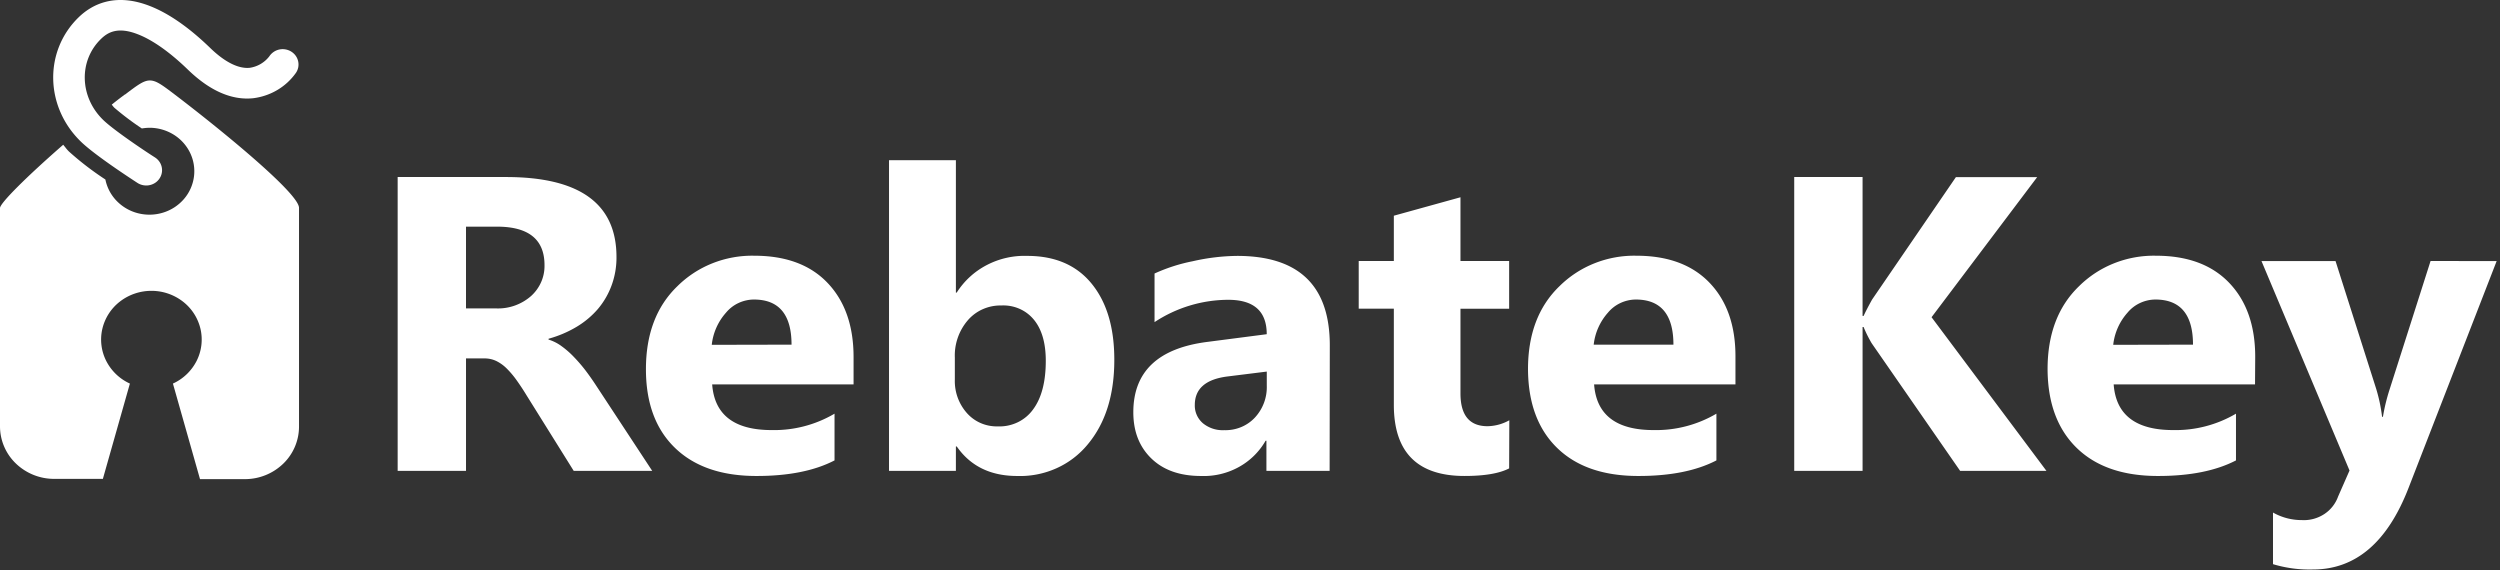 <svg width="250" height="57" viewBox="0 0 250 57" fill="none" xmlns="http://www.w3.org/2000/svg"><rect x="0" y="0" width="250" height="57" fill="#333333" stroke="none"/><path d="M10.304 47.887H5.392a5.507 5.507 0 0 1-3.821-1.553A5.162 5.162 0 0 1 0 42.619V24.708a.598.598 0 0 1 0-.088v-3.816c0-.481 2.601-3.082 6.321-6.33l.213.262c.109.147.23.286.36.415a29.8 29.8 0 0 0 3.644 2.798 4.299 4.299 0 0 0 1.138 2.152 4.52 4.52 0 0 0 2.15 1.23 4.63 4.63 0 0 0 2.496-.073 4.497 4.497 0 0 0 2.07-1.353 4.28 4.28 0 0 0 1.001-2.215 4.223 4.223 0 0 0-.375-2.39 4.39 4.39 0 0 0-1.637-1.827 4.594 4.594 0 0 0-2.391-.696 4.95 4.95 0 0 0-.804.07 28.351 28.351 0 0 1-2.745-2.068 1.82 1.82 0 0 1-.171-.197c-.032-.039-.064-.083-.095-.118.533-.437.948-.743 1.304-1.01h.023c1.237-.935 1.856-1.407 2.483-1.407.628 0 1.215.437 2.515 1.425 4.293 3.266 12.407 9.837 12.402 11.314v21.86a5.162 5.162 0 0 1-1.568 3.712 5.507 5.507 0 0 1-3.818 1.555h-4.515l-2.709-9.556a4.956 4.956 0 0 0 2.37-2.267c.5-.994.636-2.124.386-3.203a4.852 4.852 0 0 0-1.764-2.735 5.133 5.133 0 0 0-3.143-1.068c-1.142 0-2.25.377-3.143 1.068a4.852 4.852 0 0 0-1.764 2.735 4.731 4.731 0 0 0 .387 3.203 4.956 4.956 0 0 0 2.369 2.267l-2.71 9.556.023-.026z" fill="#fff"/><path d="M14.623 18.549c-.31 0-.613-.088-.872-.254-.428-.28-4.235-2.745-5.657-4.127-3.612-3.497-3.706-9.071-.225-12.442C9.178.458 11.48-.766 14.979.598c1.892.735 3.928 2.151 6.05 4.206 1.459 1.412 2.822 2.09 3.95 1.976a3.028 3.028 0 0 0 1.965-1.163c.112-.169.258-.314.429-.429a1.608 1.608 0 0 1 1.182-.246c.205.037.4.111.574.22.174.11.324.25.442.416a1.507 1.507 0 0 1 .255 1.145 1.504 1.504 0 0 1-.228.555 6.034 6.034 0 0 1-1.86 1.719 6.245 6.245 0 0 1-2.424.826c-2.136.223-4.334-.74-6.52-2.855-1.806-1.749-3.521-2.96-4.993-3.533-2.059-.813-3.047-.174-3.698.455-2.257 2.186-2.149 5.819.226 8.114 1.02.988 4.063 3.039 5.174 3.742.282.183.496.449.61.758.114.31.123.646.024.96-.099.314-.3.59-.572.785-.273.195-.603.3-.942.3zM65.225 47.09h-7.852l-4.718-7.558a23.943 23.943 0 0 0-1.016-1.54 9.003 9.003 0 0 0-.984-1.158c-.301-.3-.652-.55-1.038-.739a2.691 2.691 0 0 0-1.174-.253h-1.842V47.09h-6.835V17.703H50.6c7.365 0 11.048 2.664 11.048 7.992.01.967-.155 1.93-.488 2.841a7.836 7.836 0 0 1-1.354 2.344 8.691 8.691 0 0 1-2.15 1.805c-.872.52-1.816.92-2.803 1.19v.083c.473.146.916.371 1.31.664.442.321.853.681 1.227 1.075.403.417.781.855 1.134 1.312.36.472.686.936.984 1.386l5.716 8.695zM46.6 22.665v8.175h2.966a5.009 5.009 0 0 0 3.53-1.228 4.111 4.111 0 0 0 1.02-1.407 3.996 3.996 0 0 0 .335-1.688c0-2.57-1.586-3.855-4.758-3.852H46.6zM85.357 38.439h-14.14c.226 3.045 2.208 4.568 5.946 4.568a11.903 11.903 0 0 0 6.29-1.64v4.674c-2.005 1.04-4.609 1.56-7.812 1.557-3.497 0-6.213-.939-8.149-2.816-1.935-1.877-2.901-4.5-2.898-7.869 0-3.497 1.044-6.257 3.133-8.28a10.464 10.464 0 0 1 3.522-2.306 10.739 10.739 0 0 1 4.18-.755c3.16 0 5.605.908 7.332 2.724 1.728 1.816 2.593 4.283 2.596 7.402v2.74zm-6.203-3.974c0-3.008-1.255-4.512-3.765-4.512a3.708 3.708 0 0 0-1.546.352 3.593 3.593 0 0 0-1.24.96 5.763 5.763 0 0 0-1.427 3.217l7.978-.017zM95.674 44.646h-.085v2.44h-6.687V16.02h6.687v13.237h.085a7.837 7.837 0 0 1 3.012-2.756 8.149 8.149 0 0 1 4.036-.912c2.79 0 4.941.93 6.452 2.79 1.511 1.86 2.263 4.4 2.257 7.62 0 3.497-.882 6.305-2.645 8.424a8.593 8.593 0 0 1-3.144 2.405 8.862 8.862 0 0 1-3.927.77c-2.657 0-4.671-.984-6.04-2.952zm-.19-8.853v2.156a4.81 4.81 0 0 0 1.206 3.357c.38.43.853.774 1.386 1.005.534.23 1.114.343 1.698.328a4.21 4.21 0 0 0 2-.412 4.062 4.062 0 0 0 1.544-1.297c.84-1.14 1.26-2.756 1.26-4.848 0-1.749-.384-3.104-1.152-4.066a3.873 3.873 0 0 0-1.458-1.128 4.006 4.006 0 0 0-1.833-.34 4.363 4.363 0 0 0-1.836.362 4.234 4.234 0 0 0-1.496 1.093 5.402 5.402 0 0 0-1.318 3.79zM132.962 47.086h-6.32v-3.012h-.082a6.948 6.948 0 0 1-2.712 2.648 7.247 7.247 0 0 1-3.744.876c-2.107 0-3.762-.583-4.966-1.75-1.204-1.165-1.806-2.705-1.806-4.62 0-4.08 2.491-6.43 7.472-7.047l5.869-.761c0-2.294-1.283-3.44-3.851-3.44a13.45 13.45 0 0 0-7.368 2.233v-4.861c1.217-.557 2.5-.97 3.82-1.229a20.793 20.793 0 0 1 4.438-.533c6.182 0 9.271 2.984 9.268 8.953l-.018 12.543zm-6.284-8.525v-1.403l-3.937.49c-2.173.276-3.26 1.226-3.26 2.85-.01.34.055.678.192.991.137.313.343.594.603.823a3.112 3.112 0 0 0 2.149.704 4.064 4.064 0 0 0 1.676-.302 3.944 3.944 0 0 0 1.389-.957 4.465 4.465 0 0 0 1.188-3.196zM150.914 46.84c-.984.508-2.474.757-4.465.757-4.707 0-7.062-2.37-7.065-7.109V30.87h-3.513V26.1h3.513v-4.529l6.663-1.844V26.1h4.867v4.774h-4.867v8.468c0 2.186.903 3.279 2.709 3.279a4.624 4.624 0 0 0 2.176-.595l-.018 4.814zM173.546 38.439H159.41c.226 3.045 2.208 4.568 5.946 4.568a11.9 11.9 0 0 0 6.285-1.64v4.674c-2.005 1.04-4.608 1.56-7.811 1.557-3.497 0-6.206-.939-8.126-2.816-1.921-1.877-2.888-4.5-2.903-7.869 0-3.497 1.044-6.258 3.133-8.28a10.474 10.474 0 0 1 3.523-2.306 10.738 10.738 0 0 1 4.179-.755c3.161 0 5.606.908 7.337 2.724 1.731 1.816 2.588 4.289 2.573 7.42v2.723zm-6.203-3.974c0-3.008-1.255-4.512-3.765-4.512a3.71 3.71 0 0 0-1.543.353 3.603 3.603 0 0 0-1.239.959 5.77 5.77 0 0 0-1.426 3.2h7.973zM204.646 47.087h-8.632l-8.849-12.766c-.308-.52-.576-1.06-.804-1.618h-.104v14.383h-6.835V17.7h6.835v13.894h.104c.172-.38.452-.927.849-1.64l8.379-12.24h8.127l-10.56 14.007 11.49 15.367zM225.503 38.439h-14.136c.223 3.045 2.205 4.568 5.946 4.568a11.9 11.9 0 0 0 6.285-1.64v4.674c-2.005 1.04-4.608 1.56-7.811 1.557-3.497 0-6.206-.939-8.126-2.816-1.92-1.877-2.888-4.5-2.903-7.869 0-3.497 1.044-6.257 3.133-8.28a10.458 10.458 0 0 1 3.522-2.306 10.743 10.743 0 0 1 4.18-.755c3.161 0 5.606.908 7.337 2.724 1.731 1.816 2.594 4.283 2.591 7.402l-.018 2.74zm-6.203-3.974c0-3.008-1.255-4.512-3.765-4.512a3.71 3.71 0 0 0-1.543.353 3.604 3.604 0 0 0-1.239.959 5.773 5.773 0 0 0-1.431 3.217l7.978-.017zM249.666 26.106l-8.804 22.668c-2.107 5.447-5.294 8.172-9.562 8.175a12.643 12.643 0 0 1-4-.533v-5.163c.878.5 1.879.761 2.898.756a3.7 3.7 0 0 0 2.214-.592 3.512 3.512 0 0 0 1.398-1.764l1.142-2.602-8.804-20.945h7.405l4.063 12.77c.281.917.478 1.856.591 2.807h.086c.155-.939.382-1.865.677-2.772l4.086-12.81 6.61.005z" fill="#fff"/></svg>